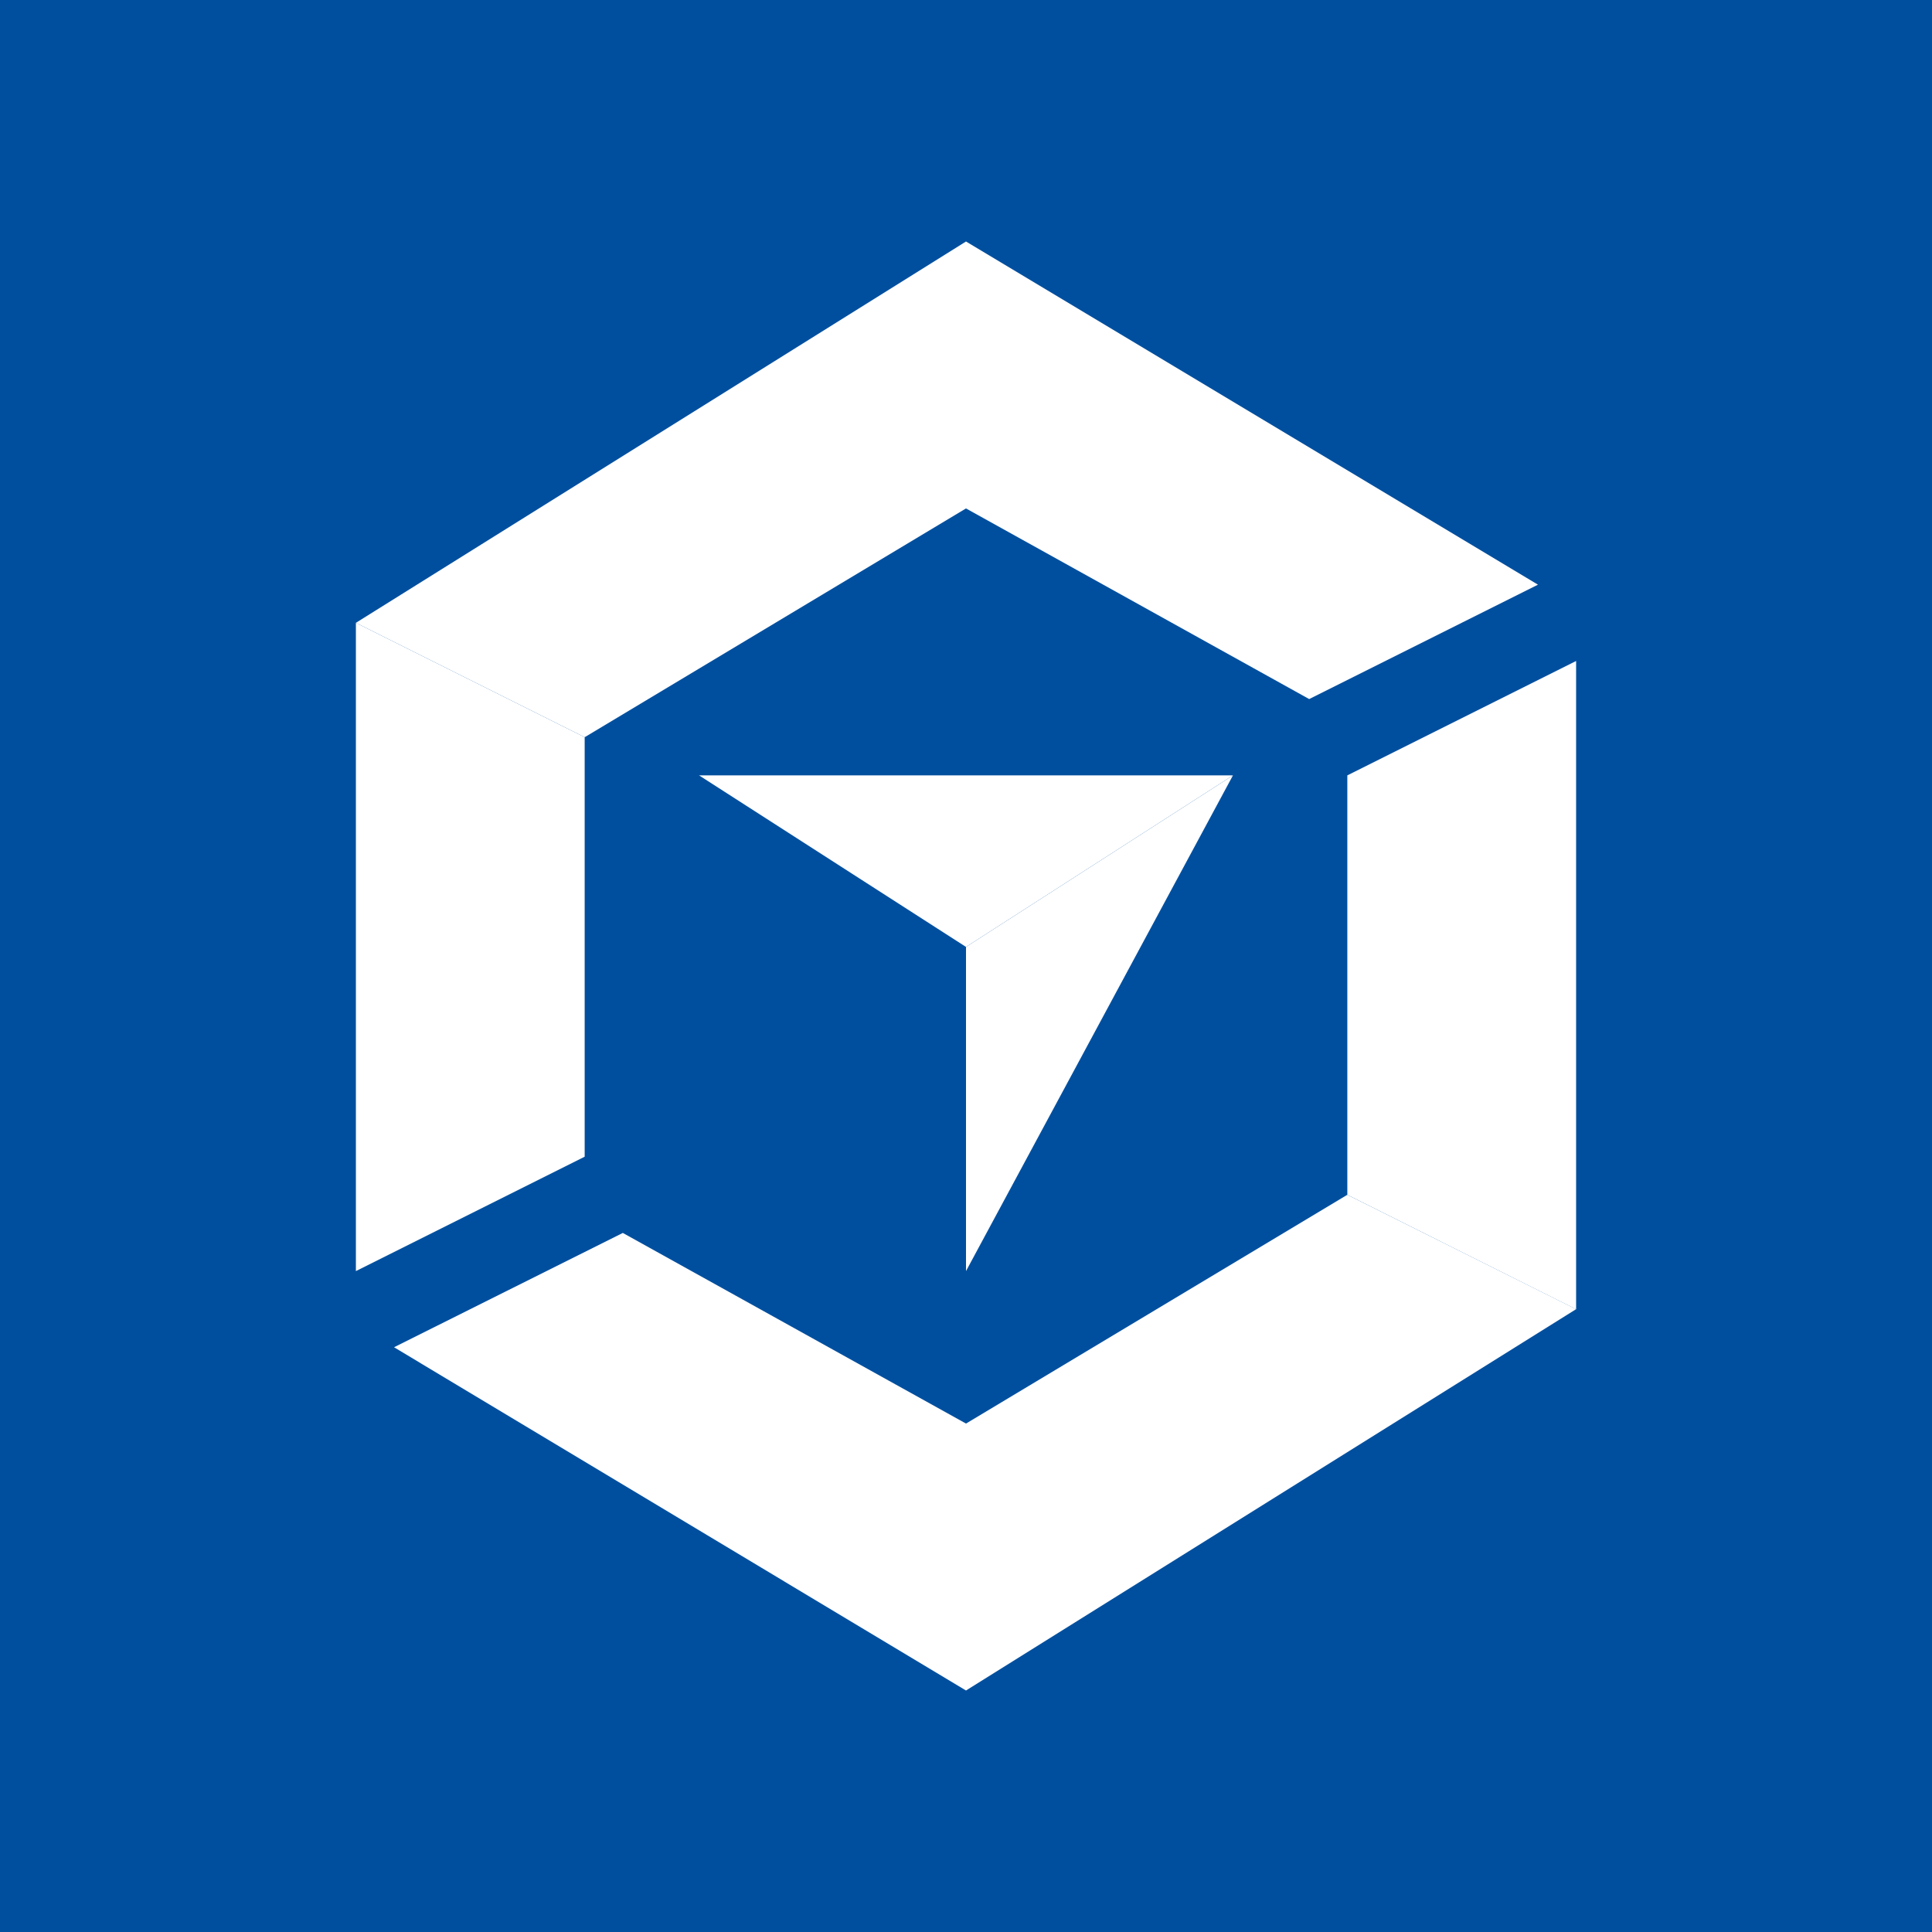 <svg width="24" height="24" viewBox="0 0 24 24" fill="none" xmlns="http://www.w3.org/2000/svg">
<rect x="0" y="0" width="24" height="24" fill="#808080" stroke="none"/>
<g clip-path="url(#clip0_328_53713)">
<path d="M24 0H0V24H24V0Z" fill="#004F9F"/>
<path d="M4.421 7.737L7.263 9.158V14.369L4.421 15.79V7.737Z" fill="white"/>
<path d="M19.579 8.211L16.737 9.632V14.842L19.579 16.264V8.211Z" fill="white"/>
<path d="M7.263 9.158L4.421 7.737L12 3L19.105 7.263L16.263 8.684L12 6.316L7.263 9.158Z" fill="white"/>
<path d="M16.737 14.842L19.579 16.263L12 21L4.895 16.736L7.737 15.316L12 17.684L16.737 14.842Z" fill="white"/>
<path d="M15.316 9.632H8.684L12 11.763L15.316 9.632Z" fill="white"/>
<path d="M12 15.79V11.763L15.316 9.632L12 15.79Z" fill="white"/>
</g>
<defs>
<clipPath id="clip0_328_53713">
<rect width="24" height="24" fill="white"/>
</clipPath>
</defs>
</svg>
